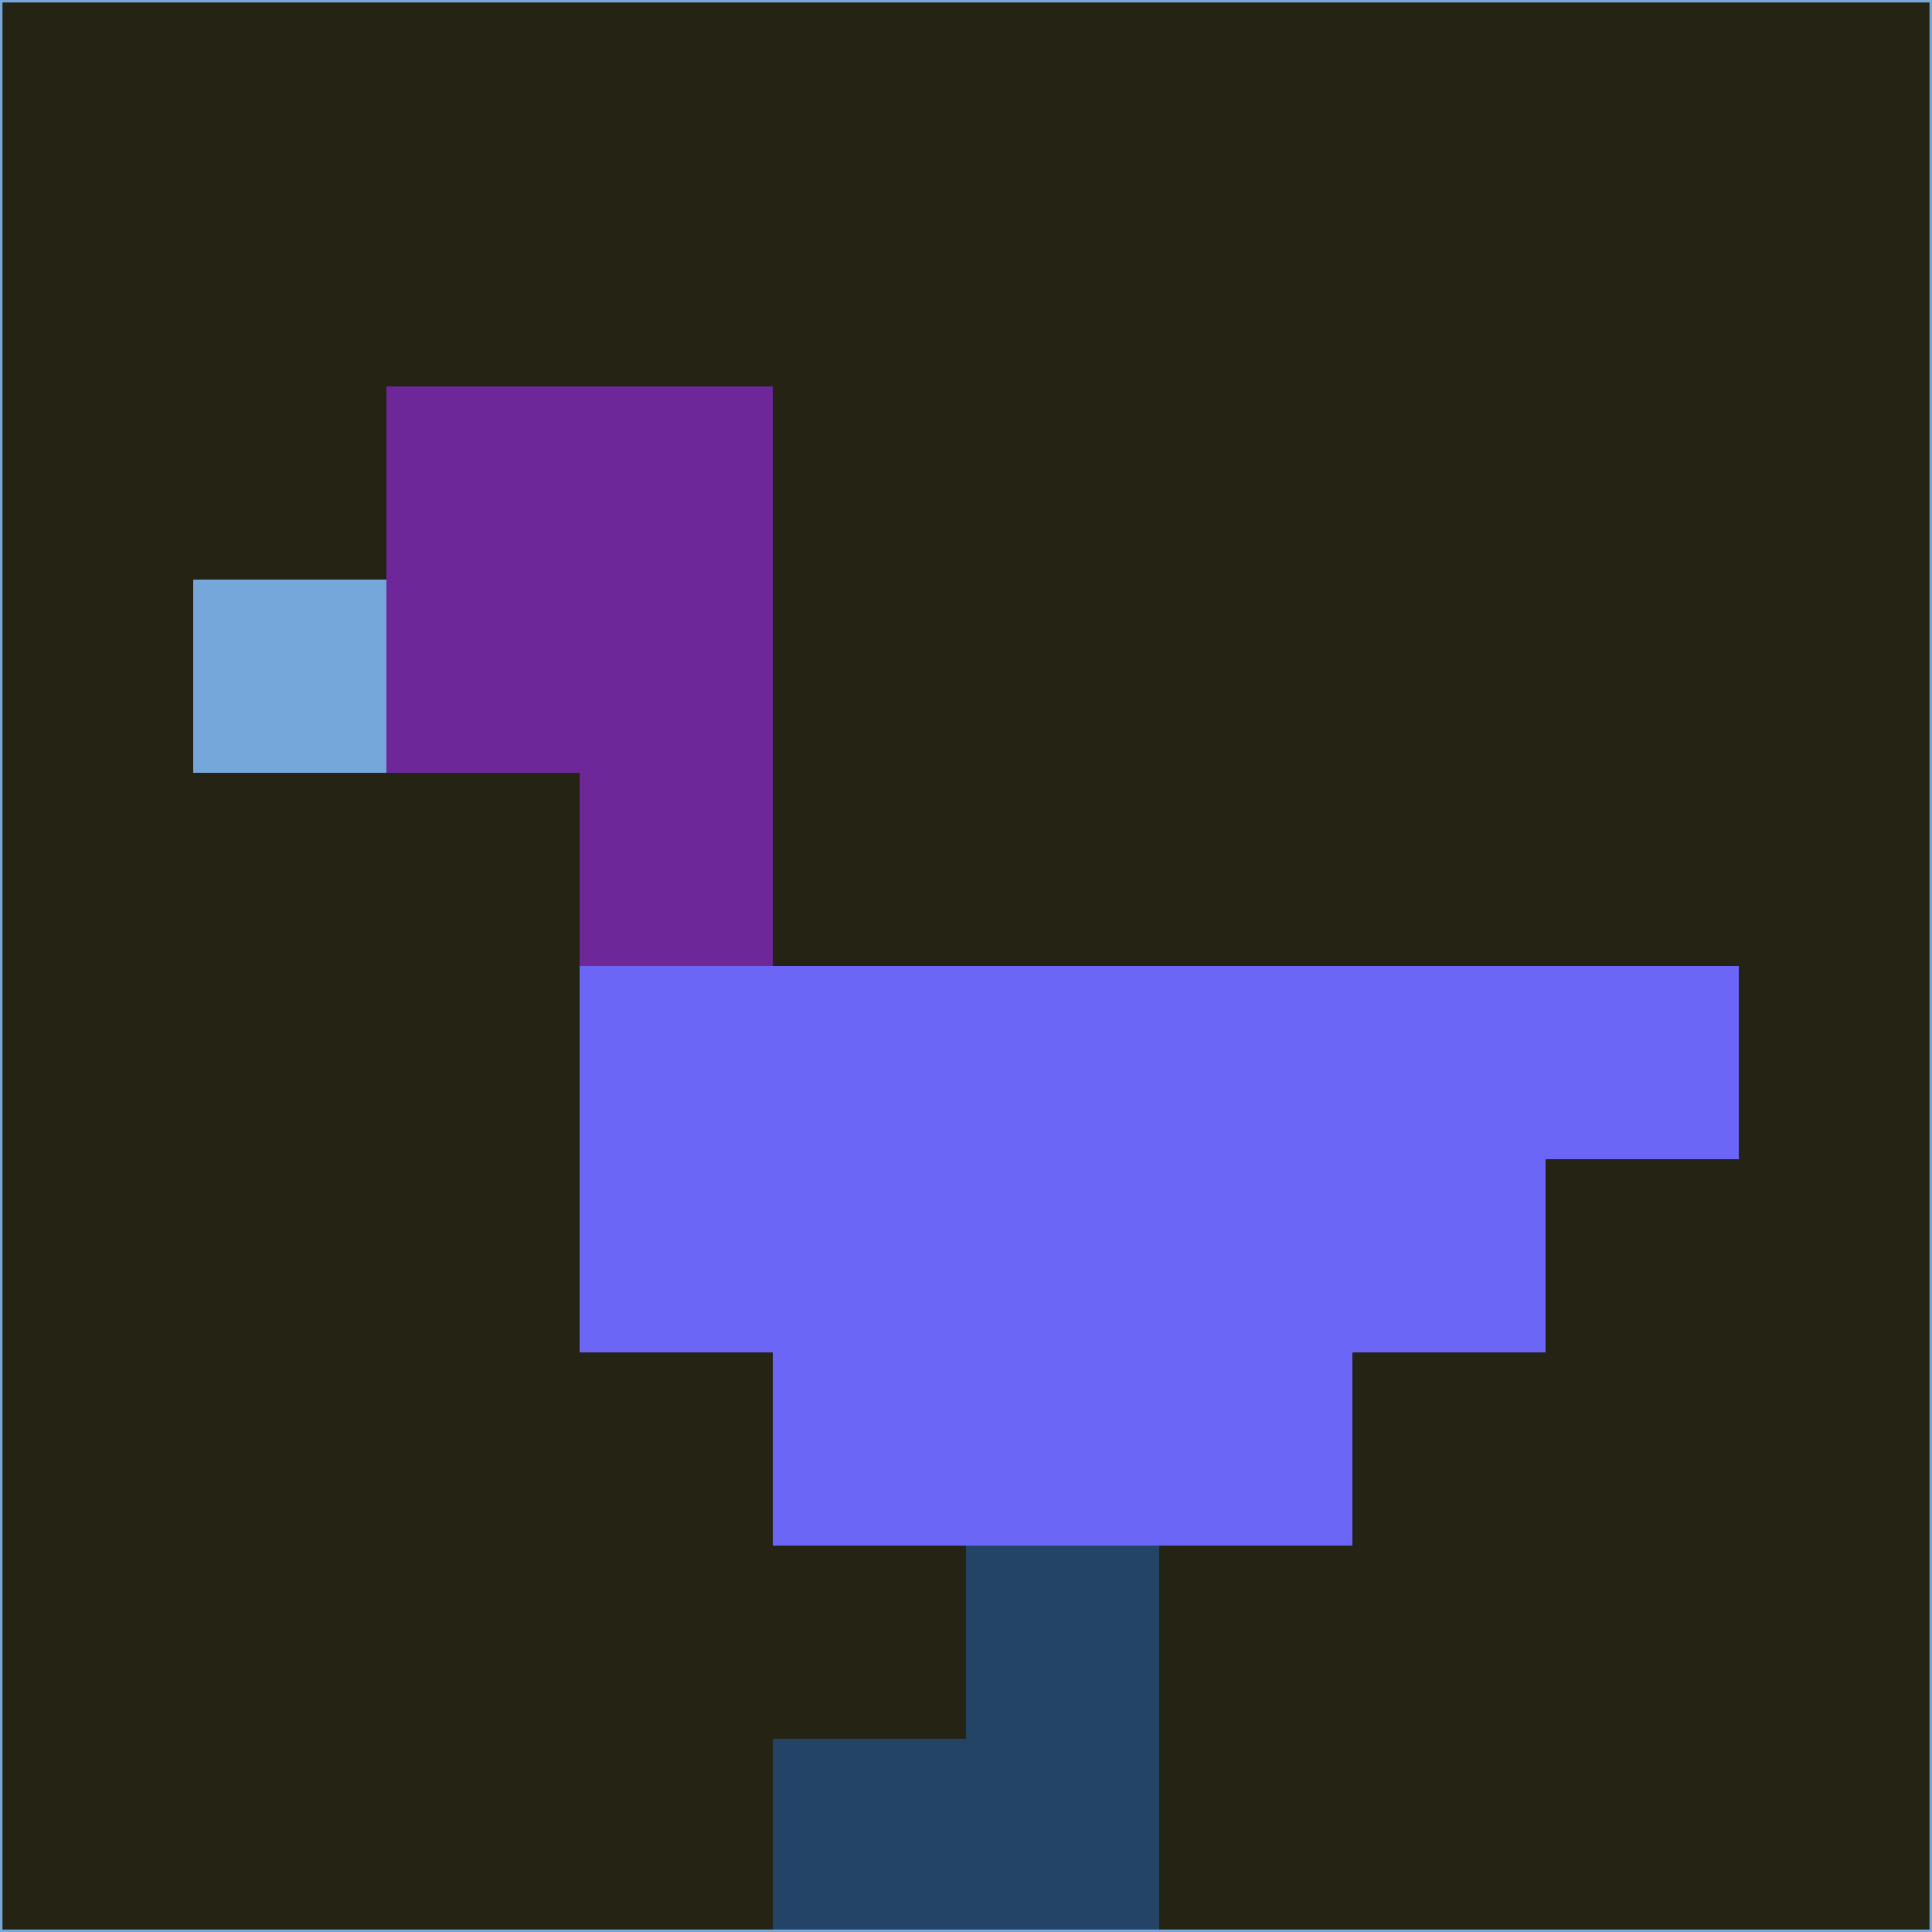 <svg xmlns="http://www.w3.org/2000/svg" version="1.1" width="785" height="785">
  <title>'goose-pfp-694263' by Dmitri Cherniak (Cyberpunk Edition)</title>
  <desc>
    seed=728151
    backgroundColor=#242314
    padding=20
    innerPadding=0
    timeout=500
    dimension=1
    border=false
    Save=function(){return n.handleSave()}
    frame=12

    Rendered at 2024-09-15T22:37:01.009Z
    Generated in 1ms
    Modified for Cyberpunk theme with new color scheme
  </desc>
  <defs/>
  <rect width="100%" height="100%" fill="#242314"/>
  <g>
    <g id="0-0">
      <rect x="0" y="0" height="785" width="785" fill="#242314"/>
      <g>
        <!-- Neon blue -->
        <rect id="0-0-2-2-2-2" x="157" y="157" width="157" height="157" fill="#6d2798"/>
        <rect id="0-0-3-2-1-4" x="235.5" y="157" width="78.5" height="314" fill="#6d2798"/>
        <!-- Electric purple -->
        <rect id="0-0-4-5-5-1" x="314" y="392.5" width="392.5" height="78.5" fill="#6b66f5"/>
        <rect id="0-0-3-5-5-2" x="235.5" y="392.5" width="392.5" height="157" fill="#6b66f5"/>
        <rect id="0-0-4-5-3-3" x="314" y="392.5" width="235.5" height="235.5" fill="#6b66f5"/>
        <!-- Neon pink -->
        <rect id="0-0-1-3-1-1" x="78.5" y="235.5" width="78.5" height="78.5" fill="#76a7da"/>
        <!-- Cyber yellow -->
        <rect id="0-0-5-8-1-2" x="392.5" y="628" width="78.5" height="157" fill="#244466"/>
        <rect id="0-0-4-9-2-1" x="314" y="706.5" width="157" height="78.5" fill="#244466"/>
      </g>
      <rect x="0" y="0" stroke="#76a7da" stroke-width="2" height="785" width="785" fill="none"/>
    </g>
  </g>
  <script xmlns=""/>
</svg>